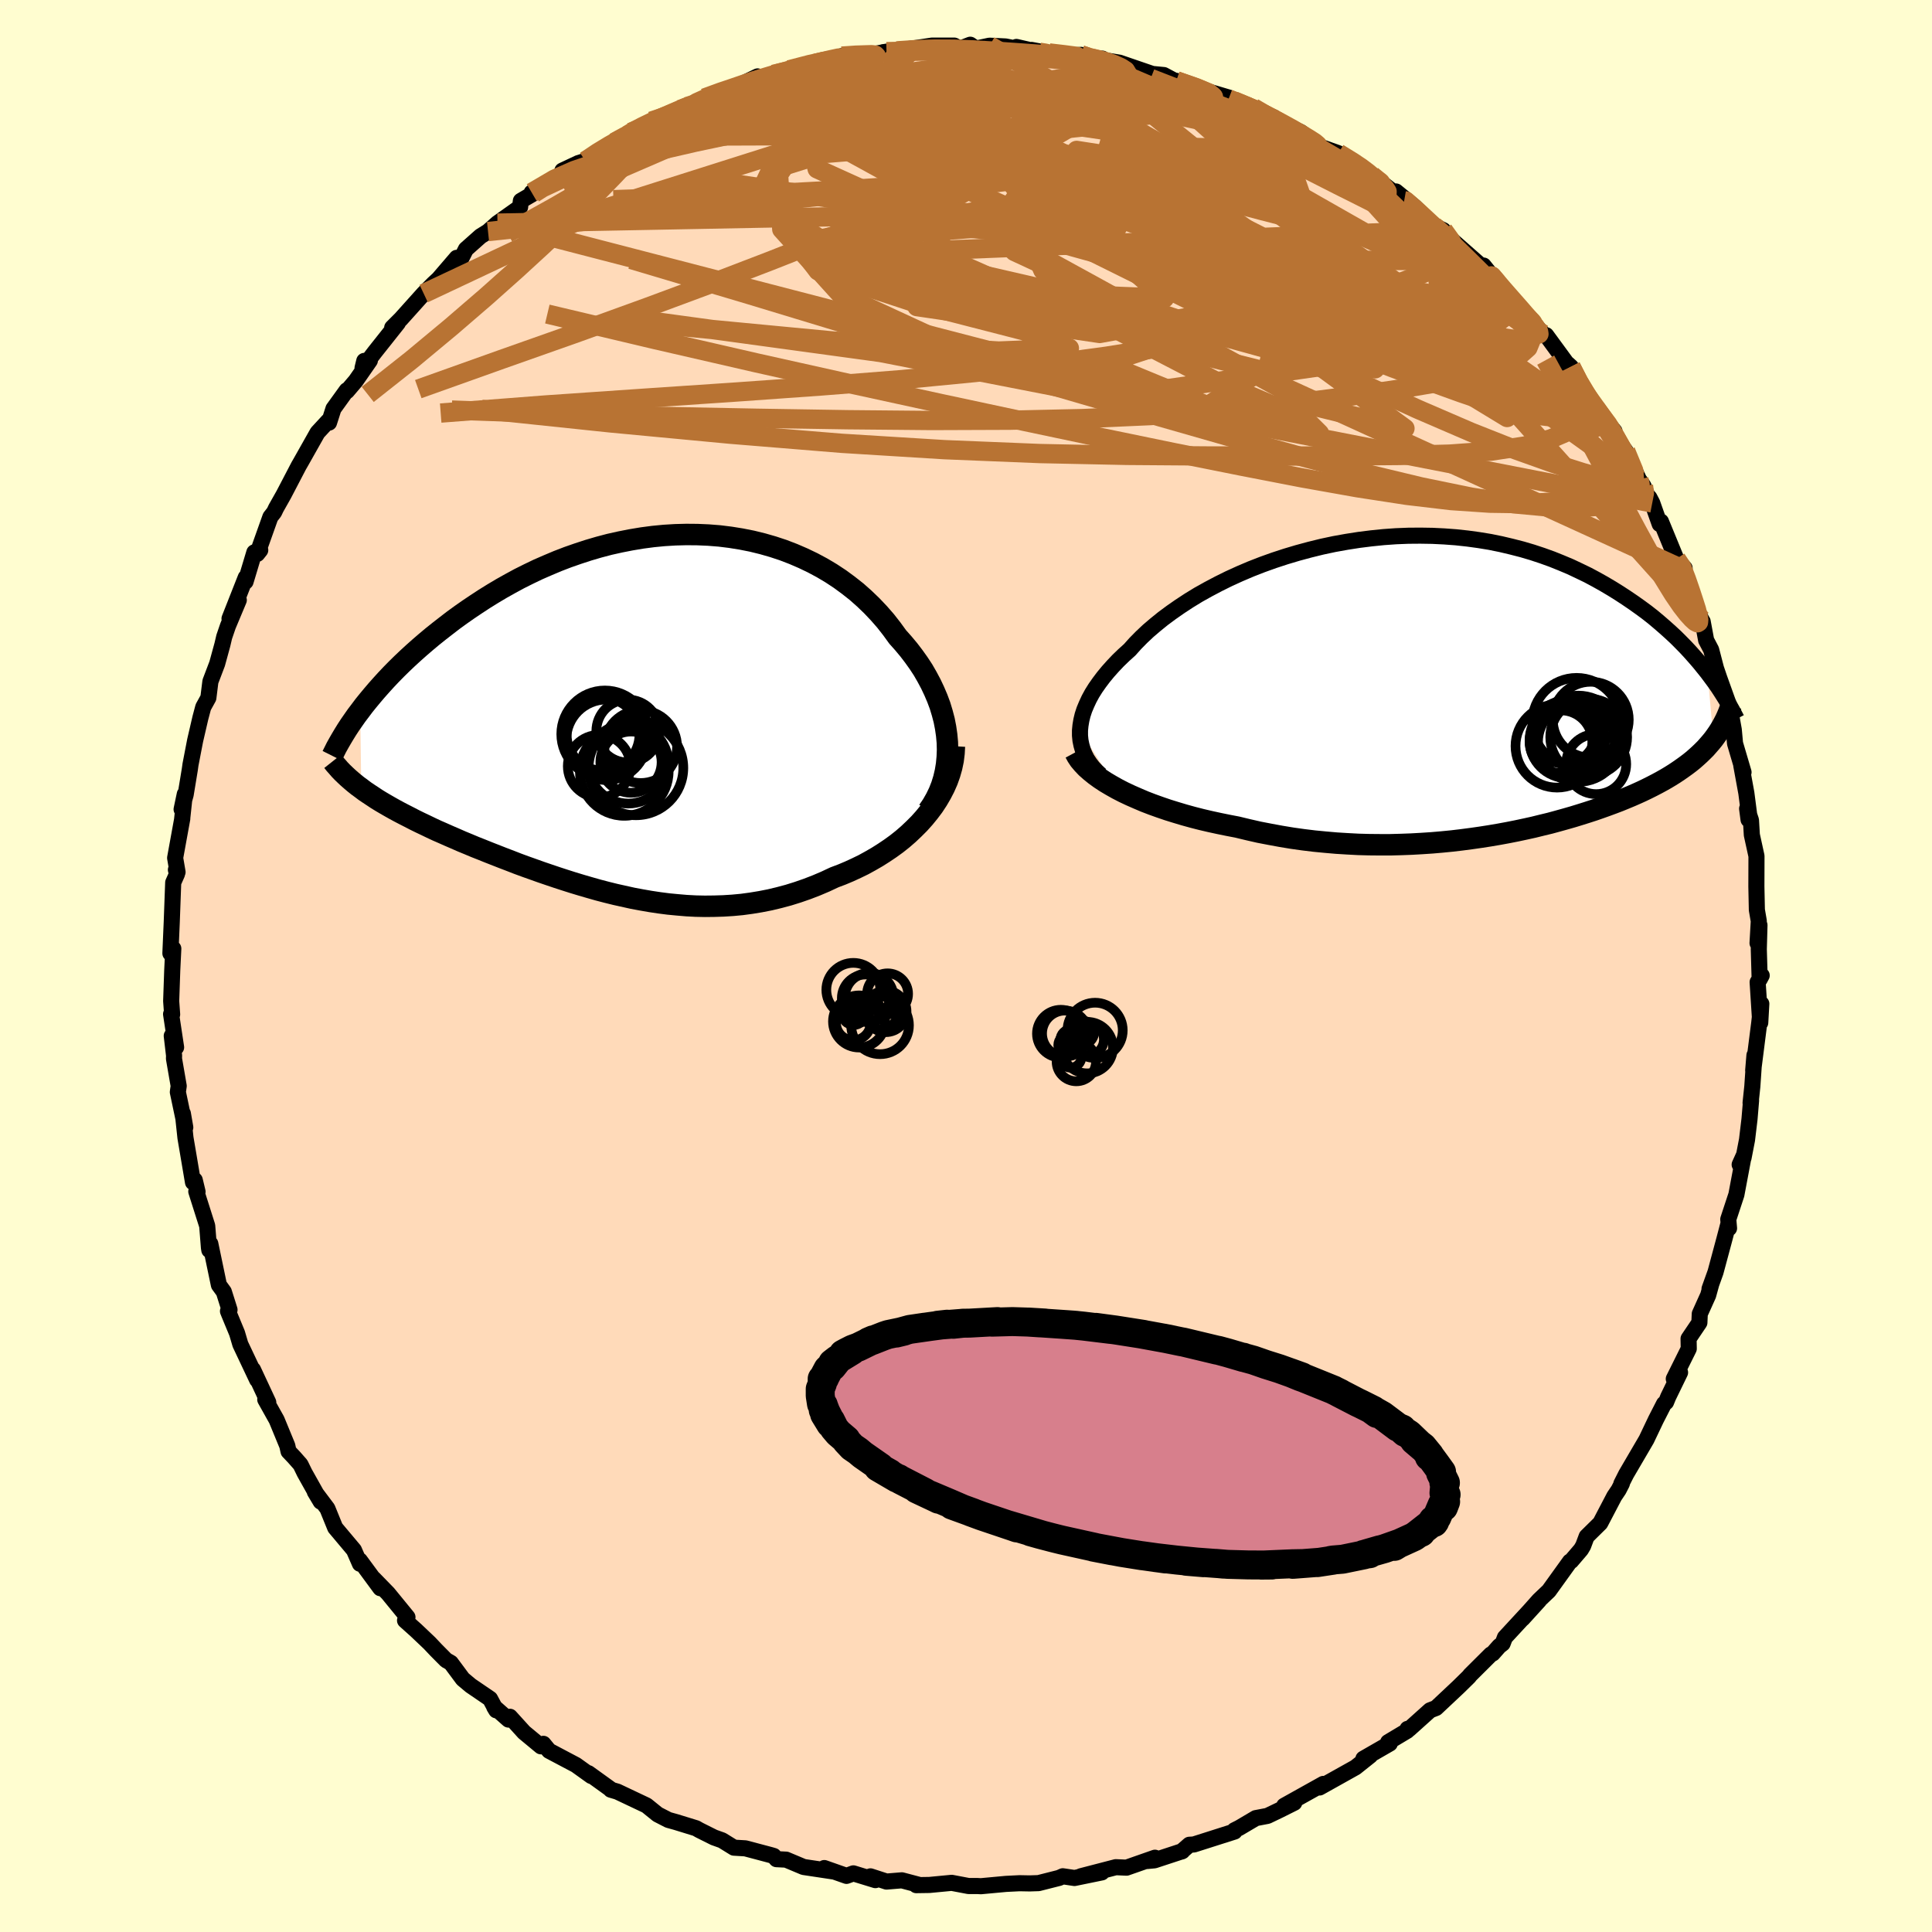 <svg xmlns="http://www.w3.org/2000/svg" width="500" height="500" viewBox="-100 -100 200 200"><defs><clipPath id="c"><path d="m32.29 2.96-.07-.77-.11-.76-.15-.77-.2-.76-.23-.76-.28-.75-.32-.75-.35-.74-.39-.73-.42-.73-.46-.7-.5-.7-.52-.68-.56-.67-.58-.65-.61-.84-.65-.83-.69-.79-.73-.77-.77-.74-.8-.71-.85-.67-.87-.64-.91-.6-.94-.56-.97-.52-1-.48-1.02-.44-1.04-.4-1.06-.35-1.08-.31-1.1-.27-1.11-.22-1.12-.18-1.13-.14-1.14-.09-1.15-.05-1.14-.01-1.15.03-1.15.07-1.14.11-1.14.15-1.14.19-1.12.22-1.12.25-1.1.29-1.09.32-1.07.35-1.06.37-1.04.4-1.02.43-1.01.44-.98.47-.96.48-.94.51-.91.51-.89.53-.87.54-.84.55-.82.55-.8.56-.77.56-.74.57-.72.56-.7.56-.67.56-.65.56-.63.56-.61.56-.59.56-.57.56-.54.55-.52.55-.5.55-.48.54-.46.54-.44.53-.42.52-.39.52.11 8.06.37.28.4.27.41.27.42.28.44.27.46.27.47.27.48.27.5.27.52.27.53.27.54.28.55.27.57.27.58.28.6.28.62.27.63.28.65.28.66.29.68.28.69.29.71.28.72.29.74.29.74.29.76.29.77.3.79.29.79.28.81.29.82.28.83.28.83.27.85.27.86.26.86.25.88.25.88.23.89.22.9.2.9.2.91.17.92.16.93.14.93.12.94.09.94.08.94.05.95.02.96-.01.96-.03.96-.06.96-.09.96-.13.97-.16.97-.19.96-.23.97-.26.96-.3.95-.33.96-.37.94-.4.94-.44.77-.29.76-.32.74-.34.74-.36.71-.39.71-.41.68-.43.67-.45.65-.47.63-.5.6-.52.57-.54.55-.55.52-.58.49-.6"/></clipPath><clipPath id="b"><path d="m-37.41 4.64.05-.52.09-.54.13-.54.18-.55.23-.55.26-.56.31-.57.35-.56.4-.57.43-.57.47-.57.51-.57.54-.57.58-.56.62-.56.58-.65.64-.65.69-.65.75-.64.79-.64.85-.63.89-.62.93-.61.98-.6 1.02-.57 1.06-.56 1.09-.54 1.12-.51 1.15-.49 1.18-.46 1.2-.43 1.22-.4 1.24-.37 1.26-.34 1.26-.31 1.27-.27 1.28-.23 1.28-.2 1.28-.16 1.28-.13 1.27-.09 1.27-.05 1.25-.01 1.25.02 1.23.06 1.21.09 1.2.13 1.17.16 1.16.19 1.13.23 1.1.26 1.09.28 1.05.31 1.03.34 1 .36.97.39.95.4.91.43.89.43.86.46.82.46.81.48.77.48.75.49.72.49.69.49.68.5.65.51.62.52.6.52.58.52.56.52.53.53.51.52.49.53.46.52.45.52.42.52.41.51.63 6.89-.26.32-.27.31-.28.32-.3.3-.31.3-.33.3-.34.3-.36.29-.37.28-.39.28-.4.28-.42.28-.43.27-.45.27-.46.26-.48.26-.5.26-.52.26-.54.26-.55.25-.57.25-.6.25-.61.25-.63.24-.65.24-.67.24-.69.24-.71.23-.73.23-.75.23-.77.22-.79.22-.81.22-.83.2-.85.21-.86.19-.89.19-.91.18-.92.17-.94.16-.96.15-.98.14-.99.13-1.01.12-1.02.1-1.04.09-1.06.07-1.06.06-1.08.04-1.1.03h-1.1l-1.11-.01-1.12-.03-1.13-.06-1.13-.07-1.15-.1-1.14-.11-1.15-.14-1.14-.16-1.15-.19-1.14-.21-1.14-.22-1.14-.26-1.12-.27-.94-.18-.93-.19-.92-.2-.9-.21-.9-.23-.87-.24-.87-.26-.84-.26-.82-.28-.81-.29-.78-.3-.75-.32-.73-.32-.7-.33-.66-.34"/></clipPath><filter id="a"><feTurbulence baseFrequency=".05" numOctaves="3" result="noise" type="noise"/><feDisplacementMap in="SourceGraphic" in2="noise" scale="2"/></filter></defs><rect width="100%" height="100%" x="-100" y="-100" fill="#FFFDD0"/><path fill="#FFDAB9" stroke="#000" stroke-linejoin="round" stroke-width="1.667" d="m82.16 1.37.21-.39-.42.69.27 4.2.11-1.96-.21 1.95-.63 4.95.13-1.57-.22 3.23-.18 1.7.05-.25-.16 1.91-.26 2.17-.36 1.86-.4.7.42-.93-.76 4.04-.84 2.55.08.93-.09-.37-.38 1.45-.93 3.46-.62 1.73.18-.5-.32 1.16-.87 1.93-.04.91-1.12 1.66.02 1.04-1.55 3.12.65-.66-1.23 2.53-.22.54-.21.17-.84 1.64-.98 2.06-2.1 3.59-.5.99.06-.03-.34.66-.45.67-1.45 2.77-1.41 1.39-.36.96-.23.39-1.01 1.18-.13.06-2.18 3.03-1.03.98-1.69 1.9 1.7-1.87-3.53 3.82-.24.63-.35.27-.67.76-.2.1-2.13 2.12-.14.18-1.08 1.06-2.32 2.18-.62.24-2.16 1.94-.17-.02-.04.2-1.97 1.18.17.14-2.73 1.57.71-.32-1.53 1.22-3.72 2.08.17-.11.22-.26-4.05 2.26 1.04-.31-1.52.76-1.25.6-1.21.23-1.71 1.01-.5.25.01.13-4.21 1.34-.47.03-.8.7.08-.04-2.89.95-.75.07.8-.34-2.94 1.03-1.11-.05-3.62.94 2.17-.4-2.83.58-1.21-.18-.38.17-2.13.54-.92.03-1.05-.02-1.4.07-2.6.24-.36-.02H.26l-1.74-.33-2.31.22-1.36.02.29-.03-1.78-.47-1.59.13-1.66-.54.51.39-2.28-.7-.71.26-2.3-.81.98.36-3.12-.47-1.81-.76-1-.05-.28-.33-.3-.09-2.64-.7-1.18-.07-1.23-.76-.84-.3-1.52-.76-.33-.19-2.08-.64-.79-.22-1.11-.57-1.15-.93-3.02-1.43-.68-.2-.03-.06-2.29-1.65.3.29-1.59-1.14-2.78-1.47-.59-.72-.25.26-1.75-1.45-1.46-1.61-.15.29-1.48-1.31.21.35-.64-1.19-2.01-1.37-.81-.68-1.24-1.67-.49-.28-1.04-1.05-.68-.72-1.39-1.32-1.14-1.02.25-.34-2.01-2.46-1.48-1.52.68.98-2.12-2.88.01.35-.62-1.42-1.94-2.31-.81-1.99-1.3-1.73.61 1.02-1.67-2.98-.42-.86-.67-.76-.57-.6-.13-.59-1.1-2.67-1.18-2.11.31.29-1.58-3.39.43 1.06-1.74-3.68-.34-1.15-.82-1.98-.12-.3.16-.14-.59-1.87-.51-.7-.89-4.27-.1.66-.04-.25-.18-2.26-1.13-3.56.13.03-.29-1.21-.18.23-.53-3.13-.25-1.47-.27-2.52.25 1.44-.77-3.66.09-.63-.49-2.83.01-.32-.24-2.04.45 1.19-.52-3.44.11.03-.1-1.38.11-3.17.11-2.26-.3.49.14-3.25.15-4.08.39-.88-.11-.44.17.24-.25-1.47.74-4.07-.02.1.28-2.63-.33 1.57.42-1.52.43-2.61.07-.5.48-2.49.54-2.33.3-1.13.53-.96.21-1.69.7-1.84.54-1.97.19-.81.39-1.14 1.12-2.67-.96 1.92 1.68-4.26-.02.43.91-3.03.61-.23-.31.39 1.36-3.82.39-.5.2-.42.79-1.4 1.56-2.99.22-.38 1.72-3.05 1.1-1.19.09.16.46-1.44 1.37-1.9.03.08.91-1.07 1.46-2.1-.58.04-.18.74 1.27-1.66 2.39-3.01-.59.49.9-.9 2.36-2.63 1-1.01.54-.5 1.88-2.19.47.06.48-.95 1.52-1.35.77-.48.98-.87 2.34-1.66.08-.65 1.33-.78-.21-.08 3.21-1.99-.03-.28 1.66-.78.72-.22 1.21-.89 1.77-1.03 1.37-.75.34-.29 1.32-.69.82-.47 1.09-.32 1.85-.87 1.92-.71-1.16.39 1.79-.88 2.41-.95.63-.06-.51.21 2.98-1.44-.06.28 2.8-.69.52-.27 2.92-.83 1.05-.12 2.3-.56-.82.09 2.28-.24-.28.28 2.63-.5 1.12-.08-1.46.13 3.25-.41 1.81-.27h2.29l.6.32 1.06-.41.57.4 1.43-.3 1.65.08 2.58.51-1.45-.46 2.39.55-.82-.24 3.31.62 1.81-.11.85.46 1.36-.07-.23.09 2 .33 3.5 1.2-.66-.09 1.75.17 1.37.73-.07-.13 2.29.8 3.2.95-.08.14.54.18 1.24.52.77.19 1.56.99h.55l.67.57 2.13.96 1.21.91.83.62 1.85.66 2.14 1.33.23.04 1.44 1.19-.42-.17 1.06.64 2.37 1.89-.85-.96 1.92 1.57 2 1.99.98.45 1.62 1.97-1.11-1.28 3.94 3.47 1.12 1.25-1.4-1.75 1.29 1.75.06-.27 2.03 2.85.66.34 2.14 2.44.3.1 2.33 3.18-.08-.19.31.28.78 1.74 1.1 1.63 1.36 1.72-.67-.8 1.94 2.38-.27.09 1.43 1.97 1.37 2.94.47.66.4 1 .22.22.29.55.77 2.18.13-.26 1.59 3.87.86.95-.2.11 1.24 3.68.69 1.51-.38-.55.52.78.36 1.94.52.99.65 2.5-.48-1.55.67 1.97 1.08 3.01.42 2.34.13 1.42.88 2.98-.23-.69.52 2.84.33 2.54-.1.22-.15-1.14.4 1.2.09 1.52.48 2.19-.01 3.15.05 2.42.2 1.16-.13 2.28.2-1.86-.07 2.49.09 3.11.21-.39" filter="url(#a)"/><path fill="#fff" d="m-37.41 4.64.05-.52.09-.54.13-.54.18-.55.23-.55.26-.56.31-.57.35-.56.4-.57.43-.57.47-.57.51-.57.54-.57.58-.56.62-.56.58-.65.64-.65.69-.65.75-.64.79-.64.85-.63.89-.62.93-.61.98-.6 1.02-.57 1.06-.56 1.09-.54 1.12-.51 1.15-.49 1.18-.46 1.2-.43 1.22-.4 1.24-.37 1.26-.34 1.26-.31 1.27-.27 1.28-.23 1.28-.2 1.28-.16 1.28-.13 1.27-.09 1.27-.05 1.25-.01 1.25.02 1.23.06 1.21.09 1.2.13 1.17.16 1.16.19 1.13.23 1.1.26 1.09.28 1.05.31 1.03.34 1 .36.97.39.95.4.91.43.89.43.86.46.82.46.81.48.77.48.75.49.72.49.69.49.68.5.65.51.62.52.6.52.58.52.56.52.53.53.51.52.49.53.46.52.45.52.42.52.41.51.63 6.89-.26.32-.27.31-.28.32-.3.3-.31.3-.33.3-.34.3-.36.29-.37.28-.39.28-.4.28-.42.28-.43.27-.45.27-.46.26-.48.26-.5.26-.52.26-.54.26-.55.25-.57.25-.6.25-.61.25-.63.24-.65.24-.67.24-.69.24-.71.23-.73.23-.75.23-.77.22-.79.22-.81.22-.83.2-.85.21-.86.19-.89.19-.91.18-.92.17-.94.16-.96.15-.98.14-.99.13-1.01.12-1.02.1-1.04.09-1.06.07-1.06.06-1.08.04-1.1.03h-1.1l-1.11-.01-1.12-.03-1.13-.06-1.13-.07-1.15-.1-1.14-.11-1.15-.14-1.14-.16-1.15-.19-1.14-.21-1.14-.22-1.14-.26-1.12-.27-.94-.18-.93-.19-.92-.2-.9-.21-.9-.23-.87-.24-.87-.26-.84-.26-.82-.28-.81-.29-.78-.3-.75-.32-.73-.32-.7-.33-.66-.34" filter="url(#a)" transform="translate(49.21 -29.02)"/><path fill="#fff" d="m32.29 2.96-.07-.77-.11-.76-.15-.77-.2-.76-.23-.76-.28-.75-.32-.75-.35-.74-.39-.73-.42-.73-.46-.7-.5-.7-.52-.68-.56-.67-.58-.65-.61-.84-.65-.83-.69-.79-.73-.77-.77-.74-.8-.71-.85-.67-.87-.64-.91-.6-.94-.56-.97-.52-1-.48-1.02-.44-1.04-.4-1.06-.35-1.08-.31-1.1-.27-1.11-.22-1.12-.18-1.13-.14-1.14-.09-1.15-.05-1.14-.01-1.15.03-1.15.07-1.14.11-1.14.15-1.14.19-1.12.22-1.12.25-1.1.29-1.09.32-1.07.35-1.06.37-1.04.4-1.02.43-1.01.44-.98.47-.96.48-.94.51-.91.51-.89.53-.87.54-.84.55-.82.55-.8.56-.77.56-.74.57-.72.56-.7.56-.67.56-.65.56-.63.56-.61.56-.59.56-.57.56-.54.55-.52.55-.5.55-.48.54-.46.54-.44.53-.42.52-.39.52.11 8.06.37.28.4.27.41.27.42.28.44.27.46.27.47.27.48.27.5.27.52.27.53.27.54.28.55.27.57.27.58.28.6.28.62.27.63.28.65.28.66.29.68.28.69.29.71.28.72.29.74.29.74.29.76.29.77.3.79.29.79.28.81.29.82.28.83.28.83.27.85.27.86.26.86.25.88.25.88.23.89.22.9.2.9.2.91.17.92.16.93.14.93.12.94.09.94.08.94.05.95.02.96-.01.96-.03.96-.06.96-.09.96-.13.97-.16.97-.19.96-.23.97-.26.96-.3.95-.33.96-.37.94-.4.94-.44.77-.29.76-.32.74-.34.74-.36.71-.39.71-.41.68-.43.67-.45.65-.47.63-.5.6-.52.57-.54.55-.55.52-.58.49-.6" filter="url(#a)" transform="translate(-34.22 -26.1)"/><g fill="none" stroke="#000" transform="translate(49.21 -29.02)"><path stroke-linejoin="round" stroke-width="1.667" d="m-35.28 9.24-.42-.39-.38-.41-.33-.43-.29-.44-.23-.45-.19-.47-.14-.49-.1-.49-.05-.51v-.52l.05-.52.09-.54.13-.54.18-.55.23-.55.26-.56.31-.57.35-.56.4-.57.43-.57.47-.57.51-.57.54-.57.58-.56.62-.56.58-.65.64-.65.69-.65.75-.64.79-.64.85-.63.89-.62.93-.61.98-.6 1.02-.57 1.06-.56 1.09-.54 1.12-.51 1.15-.49 1.18-.46 1.2-.43 1.22-.4 1.24-.37 1.26-.34 1.26-.31 1.27-.27 1.28-.23 1.28-.2 1.28-.16 1.28-.13 1.27-.09 1.27-.05 1.25-.01 1.25.02 1.23.06 1.21.09 1.2.13 1.17.16 1.16.19 1.13.23 1.1.26 1.09.28 1.05.31 1.03.34 1 .36.97.39.95.4.91.43.89.43.86.46.82.46.81.48.77.48.75.49.72.49.69.49.68.5.65.51.62.52.6.52.58.52.56.52.53.53.51.52.49.53.46.52.45.52.42.52.41.51.38.51.37.5.35.5.32.49.31.49.3.48.27.47.26.46.24.46.23.44" filter="url(#a)"/><path stroke-linejoin="round" stroke-width="2.222" d="m-37.92 6.92.21.39.26.39.33.39.37.39.43.38.47.38.51.37.56.37.59.35.64.36.66.34.7.33.73.32.75.32.78.3.81.29.82.28.84.26.87.26.87.24.9.23.9.21.92.2.93.19.94.18 1.12.27 1.14.26 1.14.22 1.14.21 1.15.19 1.14.16 1.15.14 1.14.11 1.15.1 1.13.07 1.13.06 1.12.03 1.11.01h1.1l1.1-.03 1.08-.04 1.06-.06 1.06-.07 1.04-.09 1.02-.1 1.01-.12.99-.13.98-.14.96-.15.94-.16.92-.17.91-.18.89-.19.86-.19.85-.21.83-.2.81-.22.79-.22.77-.22.75-.23.73-.23.71-.23.69-.24.67-.24.65-.24.63-.24.61-.25.6-.25.57-.25.55-.25.54-.26.52-.26.5-.26.48-.26.46-.26.45-.27.43-.27.42-.28.4-.28.39-.28.37-.28.36-.29.34-.3.33-.3.31-.3.3-.3.28-.32.27-.31.26-.32.24-.33.23-.33.21-.33.2-.34.19-.35.18-.35.16-.35.15-.36.14-.37.12-.37" filter="url(#a)"/><circle cx="12.381" cy="5.802" r="3.246" clip-path="url(#b)" filter="url(#a)"/><circle cx="12.741" cy="4.837" r="3.244" clip-path="url(#b)" filter="url(#a)"/><circle cx="13.981" cy="5.837" r="3.978" clip-path="url(#b)" filter="url(#a)"/><circle cx="14.001" cy="3.782" r="4.588" clip-path="url(#b)" filter="url(#a)"/><circle cx="13.036" cy="5.662" r="3.906" clip-path="url(#b)" filter="url(#a)"/><circle cx="14.176" cy="5.492" r="4.462" clip-path="url(#b)" filter="url(#a)"/><circle cx="16.026" cy="8.117" r="3.11" clip-path="url(#b)" filter="url(#a)"/><circle cx="11.976" cy="6.252" r="4.3" clip-path="url(#b)" filter="url(#a)"/><circle cx="15.251" cy="5.327" r="3.978" clip-path="url(#b)" filter="url(#a)"/><circle cx="15.466" cy="3.527" r="3.932" clip-path="url(#b)" filter="url(#a)"/></g><g fill="none" stroke="#000" transform="translate(-34.22 -26.1)"><path stroke-linejoin="round" stroke-width="2.222" d="m30.3 10.04.43-.63.37-.65.33-.68.27-.69.22-.71.17-.73.12-.73.07-.75.03-.75-.02-.76-.07-.77-.11-.76-.15-.77-.2-.76-.23-.76-.28-.75-.32-.75-.35-.74-.39-.73-.42-.73-.46-.7-.5-.7-.52-.68-.56-.67-.58-.65-.61-.84-.65-.83-.69-.79-.73-.77-.77-.74-.8-.71-.85-.67-.87-.64-.91-.6-.94-.56-.97-.52-1-.48-1.02-.44-1.04-.4-1.06-.35-1.08-.31-1.1-.27-1.11-.22-1.12-.18-1.13-.14-1.14-.09-1.15-.05-1.14-.01-1.15.03-1.15.07-1.14.11-1.14.15-1.14.19-1.12.22-1.12.25-1.1.29-1.09.32-1.07.35-1.06.37-1.04.4-1.02.43-1.01.44-.98.47-.96.48-.94.51-.91.51-.89.53-.87.54-.84.55-.82.55-.8.56-.77.56-.74.57-.72.56-.7.56-.67.56-.65.56-.63.56-.61.56-.59.56-.57.56-.54.55-.52.55-.5.55-.48.54-.46.54-.44.53-.42.52-.39.52-.38.5-.35.5-.34.49-.32.49-.29.47-.28.47-.26.45-.25.45-.22.44-.21.42" filter="url(#a)"/><path stroke-linejoin="round" stroke-width="2.222" d="m33.02 3.35-.04.73-.09.73-.15.72-.2.7-.25.7-.3.68-.34.66-.38.65-.42.64-.46.61-.49.6-.52.58-.55.55-.57.54-.6.52-.63.5-.65.47-.67.45-.68.43-.71.41-.71.39-.74.36-.74.34-.76.32-.77.29-.94.44-.94.4-.96.37-.95.33-.96.3-.97.26-.96.23-.97.19-.97.16-.96.13-.96.09-.96.06-.96.03-.96.01-.95-.02-.94-.05-.94-.08-.94-.09-.93-.12-.93-.14-.92-.16-.91-.17-.9-.2-.9-.2-.89-.22-.88-.23-.88-.25-.86-.25-.86-.26-.85-.27-.83-.27-.83-.28-.82-.28-.81-.29-.79-.28-.79-.29-.77-.3-.76-.29-.74-.29-.74-.29-.72-.29-.71-.28-.69-.29-.68-.28-.66-.29-.65-.28-.63-.28-.62-.27-.6-.28-.58-.28-.57-.27-.55-.27-.54-.28-.53-.27-.52-.27-.5-.27-.48-.27-.47-.27-.46-.27-.44-.27-.42-.28-.41-.27-.4-.27-.37-.28-.37-.27-.35-.28-.33-.28-.32-.28-.3-.28-.29-.28-.27-.28-.25-.29-.25-.28-.23-.29" filter="url(#a)"/><circle cx=".544" cy="3.393" r="3.766" clip-path="url(#c)" filter="url(#a)"/><circle cx=".054" cy="5.593" r="4.902" clip-path="url(#c)" filter="url(#a)"/><circle cx="-.746" cy="5.133" r="4.152" clip-path="url(#c)" filter="url(#a)"/><circle cx="-1.156" cy="5.958" r="4.594" clip-path="url(#c)" filter="url(#a)"/><circle cx="-.796" cy="1.778" r="3.252" clip-path="url(#c)" filter="url(#a)"/><circle cx="-3.761" cy="5.418" r="3.24" clip-path="url(#c)" filter="url(#a)"/><circle cx="-.461" cy="4.998" r="3.17" clip-path="url(#c)" filter="url(#a)"/><circle cx="-2.991" cy="2.683" r="4.17" clip-path="url(#c)" filter="url(#a)"/><circle cx="-3.351" cy="2.118" r="3.772" clip-path="url(#c)" filter="url(#a)"/><circle cx="-3.161" cy="2.093" r="4.514" clip-path="url(#c)" filter="url(#a)"/></g><g fill="none" stroke="#B87333" stroke-linejoin="round" stroke-width="2"><path d="m7.61-94.59.57.09 1.82.43 2.06.59 2.07.71 2.12.87 2.26 1 2.42 1.14 2.53 1.23 2.57 1.29 2.59 1.31 2.57 1.33 2.54 1.32 2.47 1.26 2.36 1.2 2.18 1.09 2 1.01 1.87.95 1.8.96 1.77 1.01 1.61.96.95.44" filter="url(#a)"/><path d="m45.36-79.22.17.03 1.29 1.14 1.64 1.52 1.67 1.6 1.62 1.58 1.54 1.52 1.44 1.4 1.26 1.22 1.03.99.79.78.56.56.28.28-.1-.12-.6-.6M-39.4-83.34l1.6-.85 2.23-.79 2.65-.68 3.04-.59 3.48-.56 3.93-.53 4.33-.53 4.66-.51 4.9-.48 5.07-.46 5.18-.45 5.15-.47 4.93-.51 4.73-.5m-29.34-2.94 1.47-.1.94-.03.67-.02.38.04.12.12-.12.21-.44.34-.96.49-1.62.66-2.35.83-3.05 1-3.72 1.18-4.46 1.41-5.4 1.71" filter="url(#a)"/><path d="m-44.96-80.07 2.37-1.39 2.05-.9 2.32-.79 2.71-.82 3.09-.88 3.4-.94 3.61-.95 3.76-.93 3.84-.93 3.92-.93 3.99-.92 4.03-.89 3.96-.85L1.76-93l3.06-.82M70.13-49.7l.09.64-.42.38-.86.37-1.31.37-1.81.32-2.37.18-3-.06-3.69-.34-4.43-.69-5.18-1.06-5.97-1.43-6.73-1.78-7.5-2.08-8.28-2.37-9.08-2.64-9.88-2.92-10.64-3.2-11.41-3.46-12.32-3.67m63.63-15.9.81.37.64.46.4.49.19.53-.03.59-.33.62-.68.6-1.11.57-1.6.53-2.14.47-2.7.43-3.25.4-3.78.4-4.33.41-4.86.43-5.43.45-6.04.46-6.71.44-7.45.4-8.21.37-8.86.29m9.42-10.52 1.7-.62 1.1-.37 1.08-.37 1.23-.42 1.34-.41 1.34-.4 1.25-.34 1.04-.27.76-.18.42-.06.07.06-.28.18-.62.29-.96.39-1.32.49-1.7.6-2.09.72-2.58.87-3.29 1.06" filter="url(#a)"/><path d="m21.78-91.63 2.07.72 1.28.53.42.34-.21.24-.7.18-1.18.16-1.71.16-2.31.14-2.98.14-3.67.13-4.42.08-5.19.01-5.98-.11-6.82-.26-7.87-.4m-10.22.21-.15-.02.84-.38.93-.36.72-.24.51-.11.33-.01.14.13-.09.29-.4.48-.81.7-1.32.95-1.9 1.26-2.55 1.58-3.19 1.9-3.77 2.2-4.28 2.47-4.77 2.65" filter="url(#a)"/><path d="m21.78-91.63 2.08.73 1.31.56.45.39-.16.32-.62.3-1.03.32-1.47.33-1.93.35-2.44.37-2.99.38-3.58.38-4.25.36-4.99.32-5.82.26-6.69.2-7.54.11-8.32.03M63.4-60.29l1.02 1.44.82 1.14.71 1.01.67 1 .64 1.01.55.94.39.72.13.34-.16-.15-.48-.67-.78-1.17-1.02-1.6-1.26-2-1.7-2.64" filter="url(#a)"/><path d="m11.91-94.32.83.29.73.18.74.25.69.34.49.38.17.39-.21.38-.55.39-.89.42-1.26.43-1.7.45-2.19.45-2.73.44-3.3.45-3.86.47-4.44.5-5 .53-5.55.55-6.08.56-6.68.58m85.84 17.71.82.85.64 1.18.16 1.15-.41 1-.97.86-1.49.78-1.98.73-2.45.68-2.95.64-3.46.59-4 .59-4.55.58-5.13.58-5.72.54-6.35.45-6.97.31-7.58.17-8.15.03-8.7-.08-9.25-.15-9.86-.19-10.55-.26-11.29-.4" filter="url(#a)"/><path d="m62.62-62.03.82 1.57.75 1.25.55.9.39.7.25.61.12.56-.06.46-.29.25-.56-.03-.85-.34-1.13-.63-1.39-.89-1.64-1.1-1.88-1.32-2.16-1.54-2.47-1.83-2.86-2.18-3.31-2.58-3.78-3.03-4.25-3.51-4.63-3.93-4.94-4.29-5.12-4.58" filter="url(#a)"/><path d="m54.98-70.76-.59-.68.16.32.41.7.44.83.33.81.09.68-.23.5-.59.28-.98.04-1.35-.17-1.71-.38-2.08-.59-2.47-.79-2.85-1.01-3.26-1.23-3.71-1.43-4.19-1.65-4.73-1.89-5.27-2.17-5.76-2.51-6.21-2.85-6.67-3.16-7.16-3.43" filter="url(#a)"/><path d="m48.43-76.62.83.73.46.85.15.9-.24.87-.77.78-1.3.7-1.77.72-2.18.82-2.57.93-3 1.03-3.49 1.08-4.07 1.08-4.67 1.05-5.31 1-5.93.95-6.52.88-7.09.81-7.65.74-8.23.65-8.85.63-9.51.64-10.2.7-10.9.84m84.12-31.61 1.09.64.68.41.51.4.34.4.06.33-.33.22-.82.06-1.4-.12-2.06-.32-2.76-.54-3.48-.74-4.27-.93-5.15-1.11-6.1-1.28-6.8-1.48" filter="url(#a)"/><path d="m-34.71-86.3 1.44-.56 2-.45 2.62-.42 3.11-.41 3.47-.36 3.8-.35 4.12-.32 4.43-.29 4.66-.27 4.85-.22 5.02-.19 5.17-.14 5.24-.09 5.01-.11m-51.71 2.7 1.67-.72 1.36-.54 1.35-.5 1.5-.52 1.6-.54 1.61-.53 1.57-.5 1.53-.48 1.49-.44 1.42-.42 1.27-.36 1.04-.31.72-.23.31-.13-.17.01-.79.17-1.57.37" filter="url(#a)"/><path d="m63.4-60.29.94 1.37.56.87.3.63.13.57-.05.54-.26.44-.55.22-.88-.09-1.25-.43-1.62-.74-1.97-1.03-2.31-1.26-2.65-1.48-3.02-1.72-3.44-2.01-3.9-2.36-4.39-2.76-4.88-3.2-5.3-3.67-5.68-4.1-6.13-4.5-6.83-4.91m1.69-4.41.85.28.81.18.86.23.87.3.73.33.48.31.17.28-.12.26-.4.25-.74.25-1.15.23-1.64.21-2.2.2-2.78.18-3.34.17-3.86.18-4.34.16-4.8.13-5.26.08-5.89.04m74.82 19.31-.52-.64.36.43.74.87.93 1.06.95 1.08.84.98.63.78.36.53.04.24-.26-.05-.57-.33-.86-.63-1.16-.94-1.45-1.25-1.74-1.57-2.04-1.89-2.33-2.21-2.71-2.61-3.3-3.17" filter="url(#a)"/><path d="m64.5-58.66.53.99-.29.65-.82.74-1.36.84-1.99.86-2.71.75-3.49.53-4.3.31-5.12.14-5.92.05-6.69.01-7.45-.01-8.24-.06-9.03-.19-9.84-.4-10.66-.66-11.5-.94-12.42-1.17-13.35-1.4m10.75-25.72 1.28-.86 1.22-.74 1.01-.57.81-.42.68-.29.57-.17.45-.05.27.11.05.27-.18.46-.44.66-.68.85-.94 1.07-1.19 1.26-1.43 1.47-1.68 1.67-1.96 1.9-2.28 2.16-2.69 2.47-3.13 2.79-3.62 3.12-4.1 3.41-4.55 3.6m53.7-35.48.73-.02 1.18-.02 1.92-.02 2.3.03 2.37.09 2.26.15 2.11.17 1.99.17 1.87.16 1.74.15 1.53.13 1.2.1.74.01.25-.1-.08-.17" filter="url(#a)"/><path d="m62.62-62.03.75 1.54.55 1.18.22.79-.1.56-.37.44-.63.38-.95.26-1.32.06-1.74-.2-2.17-.51-2.6-.78-3.01-1.02-3.38-1.22-3.78-1.4-4.2-1.61-4.66-1.84-5.19-2.12-5.8-2.41-6.45-2.75-7.12-3.08-7.76-3.42-8.35-3.72-8.96-3.93m41.59-2.91.73.27.92.38.95.41.91.43.82.41.73.4.58.36.36.28.04.14-.35-.04-.83-.24-1.34-.46-1.88-.7-2.47-.95-3.15-1.24-4.09-1.59" filter="url(#a)"/><path d="m-28.87-88.97 2.03-.67 2.29-.23 2.51.11 2.93.35 3.47.53 4.02.68 4.51.83 4.91.98 5.21 1.12 5.41 1.26 5.51 1.38 5.55 1.46 5.56 1.49 5.6 1.48 5.64 1.45 5.71 1.44 5.78 1.49m-82.82-12.19.64-.4.96-.5 1.08-.52 1.11-.49 1-.43.77-.33.48-.21.19-.07-.13.1-.51.29-.99.54-1.54.83-2.14 1.13-2.74 1.43" filter="url(#a)"/><path d="m69.66-50.36.12.49-.54.13-1.19-.2-1.79-.46-2.42-.68-3.09-.98-3.82-1.36-4.65-1.84-5.54-2.39-6.53-2.99-7.6-3.63-8.73-4.29-9.9-4.91-11.01-5.48-12.02-6.11m1.94-9.67.14-.02 1.68-.11 2.05-.06 2.01.01 1.85.07 1.71.1 1.64.1 1.59.11 1.49.11 1.32.1 1.09.07.85.06.63.03.42.01.13-.01-.35-.05-1-.13-1.53-.18m56.58 36.78 1.24 1.65.78 1.28.68 1.25.53 1.07.29.75.06.39-.18.09-.38-.14-.57-.33-.76-.54-.99-.79-1.27-1.11-1.58-1.48-1.89-1.9-2.23-2.38-2.55-2.86-2.88-3.35-3.25-3.83-3.76-4.32-4.46-4.93m-3.48-4.92 1.48.91.89.6.65.49.54.45.5.42.44.41.35.37.2.32-.01.24-.28.08-.65-.11-1.06-.35-1.53-.64-2.03-.93-2.53-1.24-3-1.52-3.48-1.78-4.09-2.05-4.98-2.47" filter="url(#a)"/><path d="m73.53-42.14.58.88.47 1.22.44 1.28.35 1.07.25.79.15.6.08.44-.02.26-.11.07-.23-.12-.34-.31-.47-.52-.63-.81-.82-1.2-1.03-1.67-1.25-2.21-1.51-2.76-1.8-3.38-2.16-4.07-2.55-4.79-2.92-5.35M27.73-89.56l1.09.45 1.05.46 1 .48 1 .5.99.53.98.54.91.53.78.47.57.37.3.26-.04.11-.4-.04-.74-.19-1.08-.33-1.39-.46-1.73-.61-2.12-.77-2.57-.95-3.01-1.16-3.41-1.37-3.8-1.62m33.3 16.19.79 1.1.3.75-.11.67-.81.42-1.56.16-2.21.03h-2.78l-3.33-.02-3.95-.08-4.68-.22-5.49-.43-6.39-.7-7.3-.97-8.24-1.24-9.19-1.45-10.18-1.58-11.3-1.7" filter="url(#a)"/><path d="m62.62-62.03.79 1.55.68 1.19.42.8.19.56v.43l-.19.34-.41.2-.69-.03-1.04-.35-1.41-.72-1.8-1.07-2.18-1.4-2.55-1.67-2.91-1.95-3.29-2.25-3.72-2.6-4.24-3.02-4.78-3.5-5.3-3.98-5.71-4.47-6.07-4.92" filter="url(#a)"/><path d="m56.96-68.18.84.78.72.99.28.83-.26.53-.8.21-1.33-.07-1.84-.3-2.36-.56-2.93-.83-3.5-1.13-4.1-1.42L37-70.86l-5.29-2.01-5.95-2.36-6.66-2.8-7.39-3.28-8.17-3.74-9.03-4.1m-27.08 1.69 1.38-.46 1.64-.52 1.67-.46 1.76-.43 1.93-.41 2.11-.4 2.24-.38 2.36-.37 2.46-.36 2.54-.36 2.58-.36 2.59-.35 2.52-.33 2.38-.3 2.18-.27 1.93-.24 1.7-.21 1.48-.19 1.31-.16 1.08-.14.7-.13.01-.18M68.29-53.3l.83 2.01.08 1.03-.45.56-.88.38-1.26.34-1.61.35-2 .34-2.43.28-2.91.15-3.44-.05-3.99-.27-4.58-.54-5.14-.79-5.73-1.02-6.29-1.22-6.88-1.38-7.47-1.54-8.06-1.7-8.65-1.85-9.23-2.01-9.83-2.19-10.49-2.41-11.22-2.66" filter="url(#a)"/><path d="m12.76-93.86.88.05.75.29.77.5.53.6.17.67-.22.73-.58.82-.91.93-1.28 1.05-1.71 1.17-2.2 1.29-2.72 1.43L3-82.78l-3.73 1.7-4.21 1.83-4.67 1.98-5.11 2.09-5.57 2.2-6.05 2.32-6.6 2.45-7.23 2.62-7.9 2.79-8.63 3.08" filter="url(#a)"/><path d="m-29.63-88.65 1.2-.4 1.17-.27 1.61-.32 1.93-.29 2.13-.25 2.33-.21 2.54-.17 2.76-.14 2.94-.12 3.06-.09 3.1-.06 3.05-.03 2.94.01 2.81.04 2.68.06 2.58.06 2.5.07 2.42.07 2.35.06 2.27.08 2.19.08 2.1.13 2.05.19m2.11.41.8.33 1.17.55 1.36.7 1.48.82 1.57.9 1.62.95 1.63.97 1.58.93 1.44.84 1.24.69.95.5.61.32.26.12-.08-.07-.31-.24-.5-.41" filter="url(#a)"/><path d="m-44.75-79.99.9-.57 1.87-.88 2.21-.82 2.49-.75 2.81-.74 3.1-.76 3.35-.77 3.55-.75 3.7-.72 3.82-.68 3.91-.67 3.94-.66 3.93-.67 3.88-.66 3.83-.64 3.81-.6 3.76-.58 3.51-.62" filter="url(#a)"/><path d="m-18.31-92.77 2.15-.56 1.38-.3.84-.12.43.03.11.17-.18.3-.53.43-.9.57-1.3.71-1.72.9-2.2 1.1-2.8 1.35-3.5 1.61-4.23 1.86-4.93 2.13-5.74 2.51" filter="url(#a)"/><path d="m-36.42-85.26 1.12-.61 1.1-.55 1.26-.57 1.44-.58 1.56-.6 1.6-.6 1.6-.58 1.55-.57 1.5-.55 1.43-.52 1.36-.48 1.28-.45 1.21-.41 1.13-.38 1.02-.34.85-.28.61-.21.28-.12-.15.02-.65.17-1.17.31-1.59.42-1.86.44m90.98 44.37L-8.85-63.51l-26.06-3.56 3.6.7 17.54 1.67 17.16 1.04 7.31-.29-4.49-1.75-11.39-2.93-10.14-3.33-1.72-2.27 9.75.62L11.9-69.2l21.9 6.03 14.69 1.33.41-8.73-.47-6.05" filter="url(#a)"/><path d="m-8.23-94.65 28.79 25.51-18.77-.72-15.65-2.2.76.66L.12-68.64l16.09 2.31 11.08-.47 3.22-3.73-2.95-5.56-5.46-5.13-4.77-2.96-2.4-.38.31 1.42 2.52 1.89 3.03 1.3.07.45-5.62.78-1.27 5.05 51.22 15.93" filter="url(#a)"/><path d="m54.87-70.76-8.2-3.48-2.4.14-7.91-3.52-12.82-4.11-14.8-2.57-13.54-.62-9.97.82-5.43 1.7-1.04 2.2 2.37 2.53 4.08 2.6 3.6 2.12 1.2.97-1.79-.52-3.52-1.46-2.46-.95 2.45.97 12.04 3.15 24.58 4.25 29.1 3.69 6.55-5.33" filter="url(#a)"/><path d="M76.12-35.89 57.13-57.06 34.5-66.73l-17.64-6.84-8.54-4.26-1.06-1.27 2.31.62.82.9-3.93.42-8.33.28-9.04.73-5.36 1.15.28.84 4.55-.33 6.61-1.45 9.31-.7 15.39 3.22 18.91 5.37-6.93-19.81" filter="url(#a)"/><path d="m66.86-55.27-28.5-19.82 4.66 4.97 9.92 9.63 3.08 3.71-5.89-3.58-11.73-7.5-12.88-7.26-10.55-4.32-6.73-.5-2.49 2.85 2.21 5.07 7.23 5.94 10.65 5.52 9.29 3.97 1.46 1.45-9.45-1.98-12.74-5.26 7.66-2.52 52.13 23.82" filter="url(#a)"/><path d="m2.44-95.27 17.22 9.9 12.86 7.3-1.43-.65-7.43-3.36-5.4-2.02-.74.65 2.15 2.79 1.48 3.18-1.81 1.34-5.28-1.9-7.29-4.29-9.1-3.59-13.93.8-21.26 6.74-18.62 8.77" filter="url(#a)"/><path d="m-48.5-76.9 53.04-1.01 9.83-5.62.82-2.86-3.14-.46-5.64.57-5.83.47-4.16-.31-2.3-1.08-1.57-1.25-2.15-.61-3.24.71-3.76 2.36-2.8 4.06.33 5.67 6.15 6.8 13.94 6.44 19.9 3.25 17.56-2.54 8.08-4.62 23.1 16.57" filter="url(#a)"/><path d="m-18.83-92.5 13.45 7.85 21.36 6.94 5.52.91-6.2-2.69-9.99-2.57-8.3-.56-3.47 1.5 2.33 2.54 6.67 2.21 7.76.81 5.39-.93.99-2.08-3.31-2.09-5.9-.96-6.14.74-4.22 2.24-.72 3.03 3.41 3.13 6.73 2.97 8.05 2.92 8.12 2.96 8.49 2.11.71-3.57-46.24-28.63" filter="url(#a)"/><path d="m-27.08-89.85 2.92.67 13.66.16 13.8-.03 6.98-.08.32.18-2.76.71-2.6 1.28-1.1 1.66.36 1.71 1.33 1.46 1.77.94 1.6.36.9-.02.19.16.28 1.06 1.8 2.46 4.82 3.93 8.64 5.18 11.28 6.31 8.33 6.1-9.51-2.31-59.97-32.9" filter="url(#a)"/><path d="m57.62-67.84-35.54-6.45 11.2 4.61 10.75 5.77-1.68 2.09-11.96-2.33-14.74-4.88-10.62-4.93-3.41-3.22 2.61-.96 4.47.72 1.69 1.17-3.4.48-6.38-.58-3.3-.88 5.96.62 15.59 4.33 14.95 8.5-8.97 5.91L-48.5-76.9" filter="url(#a)"/><path d="m-49.48-76.03 53.52-5.69 17.24-3.08 7.75.21 3.67 1.56.58 1.6-2.13.85-4.36-.26-5.7-1.06-5.91-1.09-5.14-.46-3.74.24-2.05.62-.38.68.78.78.83 1.1-.92 1.34-4.44.73-7.89-1.1-7.64-3.46-1.12-4.86 7.75-4.63 3.46-3" filter="url(#a)"/><path d="m49.41-76.17-56.13 2.24 1.64 5.67 18.92 2.78 11.26-2.06-1.19-5.41-7.46-5.88-5.68-4.13.68-1.47 6.77 1.05 9.25 2.86 7.18 3.49 1.75 2.5-4.44-.29-7.49-3.77-3.25-4.7 9.12 1.16L59.76-65.4" filter="url(#a)"/></g><g fill="none" stroke="#000"><circle cx="10.826" cy="9.396" r="1.13" filter="url(#a)"/><circle cx="13.366" cy="6.66" r="2.86" filter="url(#a)"/><circle cx="12.546" cy="8.448" r="2.666" filter="url(#a)"/><circle cx="12.622" cy="7.612" r="1.654" filter="url(#a)"/><circle cx="9.818" cy="7.004" r="2.472" filter="url(#a)"/><circle cx="11.418" cy="9.896" r="2.04" filter="url(#a)"/><circle cx="10.666" cy="8.196" r="1.116" filter="url(#a)"/><circle cx="10.25" cy="6.988" r="2.376" filter="url(#a)"/><circle cx="12.034" cy="6.88" r="1.228" filter="url(#a)"/><circle cx="10.886" cy="7.66" r="1.118" filter="url(#a)"/><circle cx="-10.02" cy="3.234" r="2.516" filter="url(#a)"/><circle cx="-11.072" cy="5.742" r="2.698" filter="url(#a)"/><circle cx="-11.664" cy="5.898" r="1.79" filter="url(#a)"/><circle cx="-8.304" cy="4.702" r="2.148" filter="url(#a)"/><circle cx="-8.116" cy="2.882" r="2.122" filter="url(#a)"/><circle cx="-8.896" cy="6.138" r="2.99" filter="url(#a)"/><circle cx="-11.664" cy="2.47" r="2.794" filter="url(#a)"/><circle cx="-10.4" cy="3.334" r="2.454" filter="url(#a)"/><circle cx="-11.624" cy="4.89" r="1.214" filter="url(#a)"/><circle cx="-8.78" cy="4.778" r="1.744" filter="url(#a)"/></g><path fill="#D77F8C" stroke="#000" stroke-linejoin="round" stroke-width="3" d="m49.45 55.51.2-.06-.21.55-.14-.24-.55 1.29-.45.39.23.05-.18-.12.09.25-.16-.01-1.49 1.17.32-.14.13-.18-.86.62-1.8.82-.24.18.49-.3-1.5.53-1.05.3.54-.17-1.42.41.39-.01-.65.08.08.03-2.24.46-.98.08-.25.04.27-.02-1.65.25.19-.03-2.73.21 1-.08-1.04.02-3.24.14 1.11-.01h-.32L29.22 62l-2.14-.06-1.22-.1.83.08-.52-.05-3.38-.25 1.79.15-2.74-.27-2.23-.26 1 .13.03.01-2.44-.34.03.01-2.13-.34-2.29-.43 1.34.26-1.96-.38.15.02-3.39-.75-.33-.08-.68-.17-1.3-.34-.96-.27 1.2.33-3.47-1.03.85.3-.22-.08-3.41-1.15-1.17-.43.3.1-2.2-.8.96.34-1.25-.54-1.94-.82.83.41-.22-.11-2.02-.95.83.36-2.54-1.31-.2-.13-.15-.04-1.95-1.14 1.18.64-1.17-.66.2.02-1.82-1.27-.48-.4-.61-.42-.59-.63-.03-.12-.81-.69-.44-.52-.04-.13-.31-.62-.01.31-.62-1.01.44.4-.32-.63-.19-.5-.07.31.02-.47-.2-.16-.13-.84v-.71l.22-.55-.02-.48.25-.08-.12.19.56-1.06-.44.59.34-.64.99-.95-.53.67.03-.35.48-.37 1.53-.94-.91.36.31-.17.65-.33.6-.22 1.53-.75-.46.2.4-.14 1.22-.48.39-.13 1.67-.35-.82.2 1.39-.38 1.56-.23-1.22.18 1.82-.26 1.72-.23-.99.11 2.55-.2-.93.1.98-.11.72-.01 2.88-.16-.57.06 2.12-.06 1.57.05 1.2.08.6.02-1.68-.1 3.99.27.94.07-1.39-.1 1.16.08.98.1 2.79.34-1.51-.21 2.01.27 2.93.46-.32-.05 2.9.53.56.12-1.08-.22 1.79.37.28.05 3.42.82.18.03.96.26 1.63.48v-.03l-.11-.01 1.13.31.72.25.57.2 1.4.44 2.34.84-1.16-.42 1 .41.34.12 3.12 1.26v.01l.69.34-.22-.1 2.01 1.04.32.15 1.3.65.38.34-.6-.44 1.15.65 1.6 1.2.45.19.31.36-.26-.23.65.42 1.44 1.38-.88-.75.88.68.71.87-.12-.11.08.24.15.05.56.76.56.78-.1.11.5 1.01-.16-.01.1.03-.09 1.03.22.17-.26.77" filter="url(#a)"/></svg>